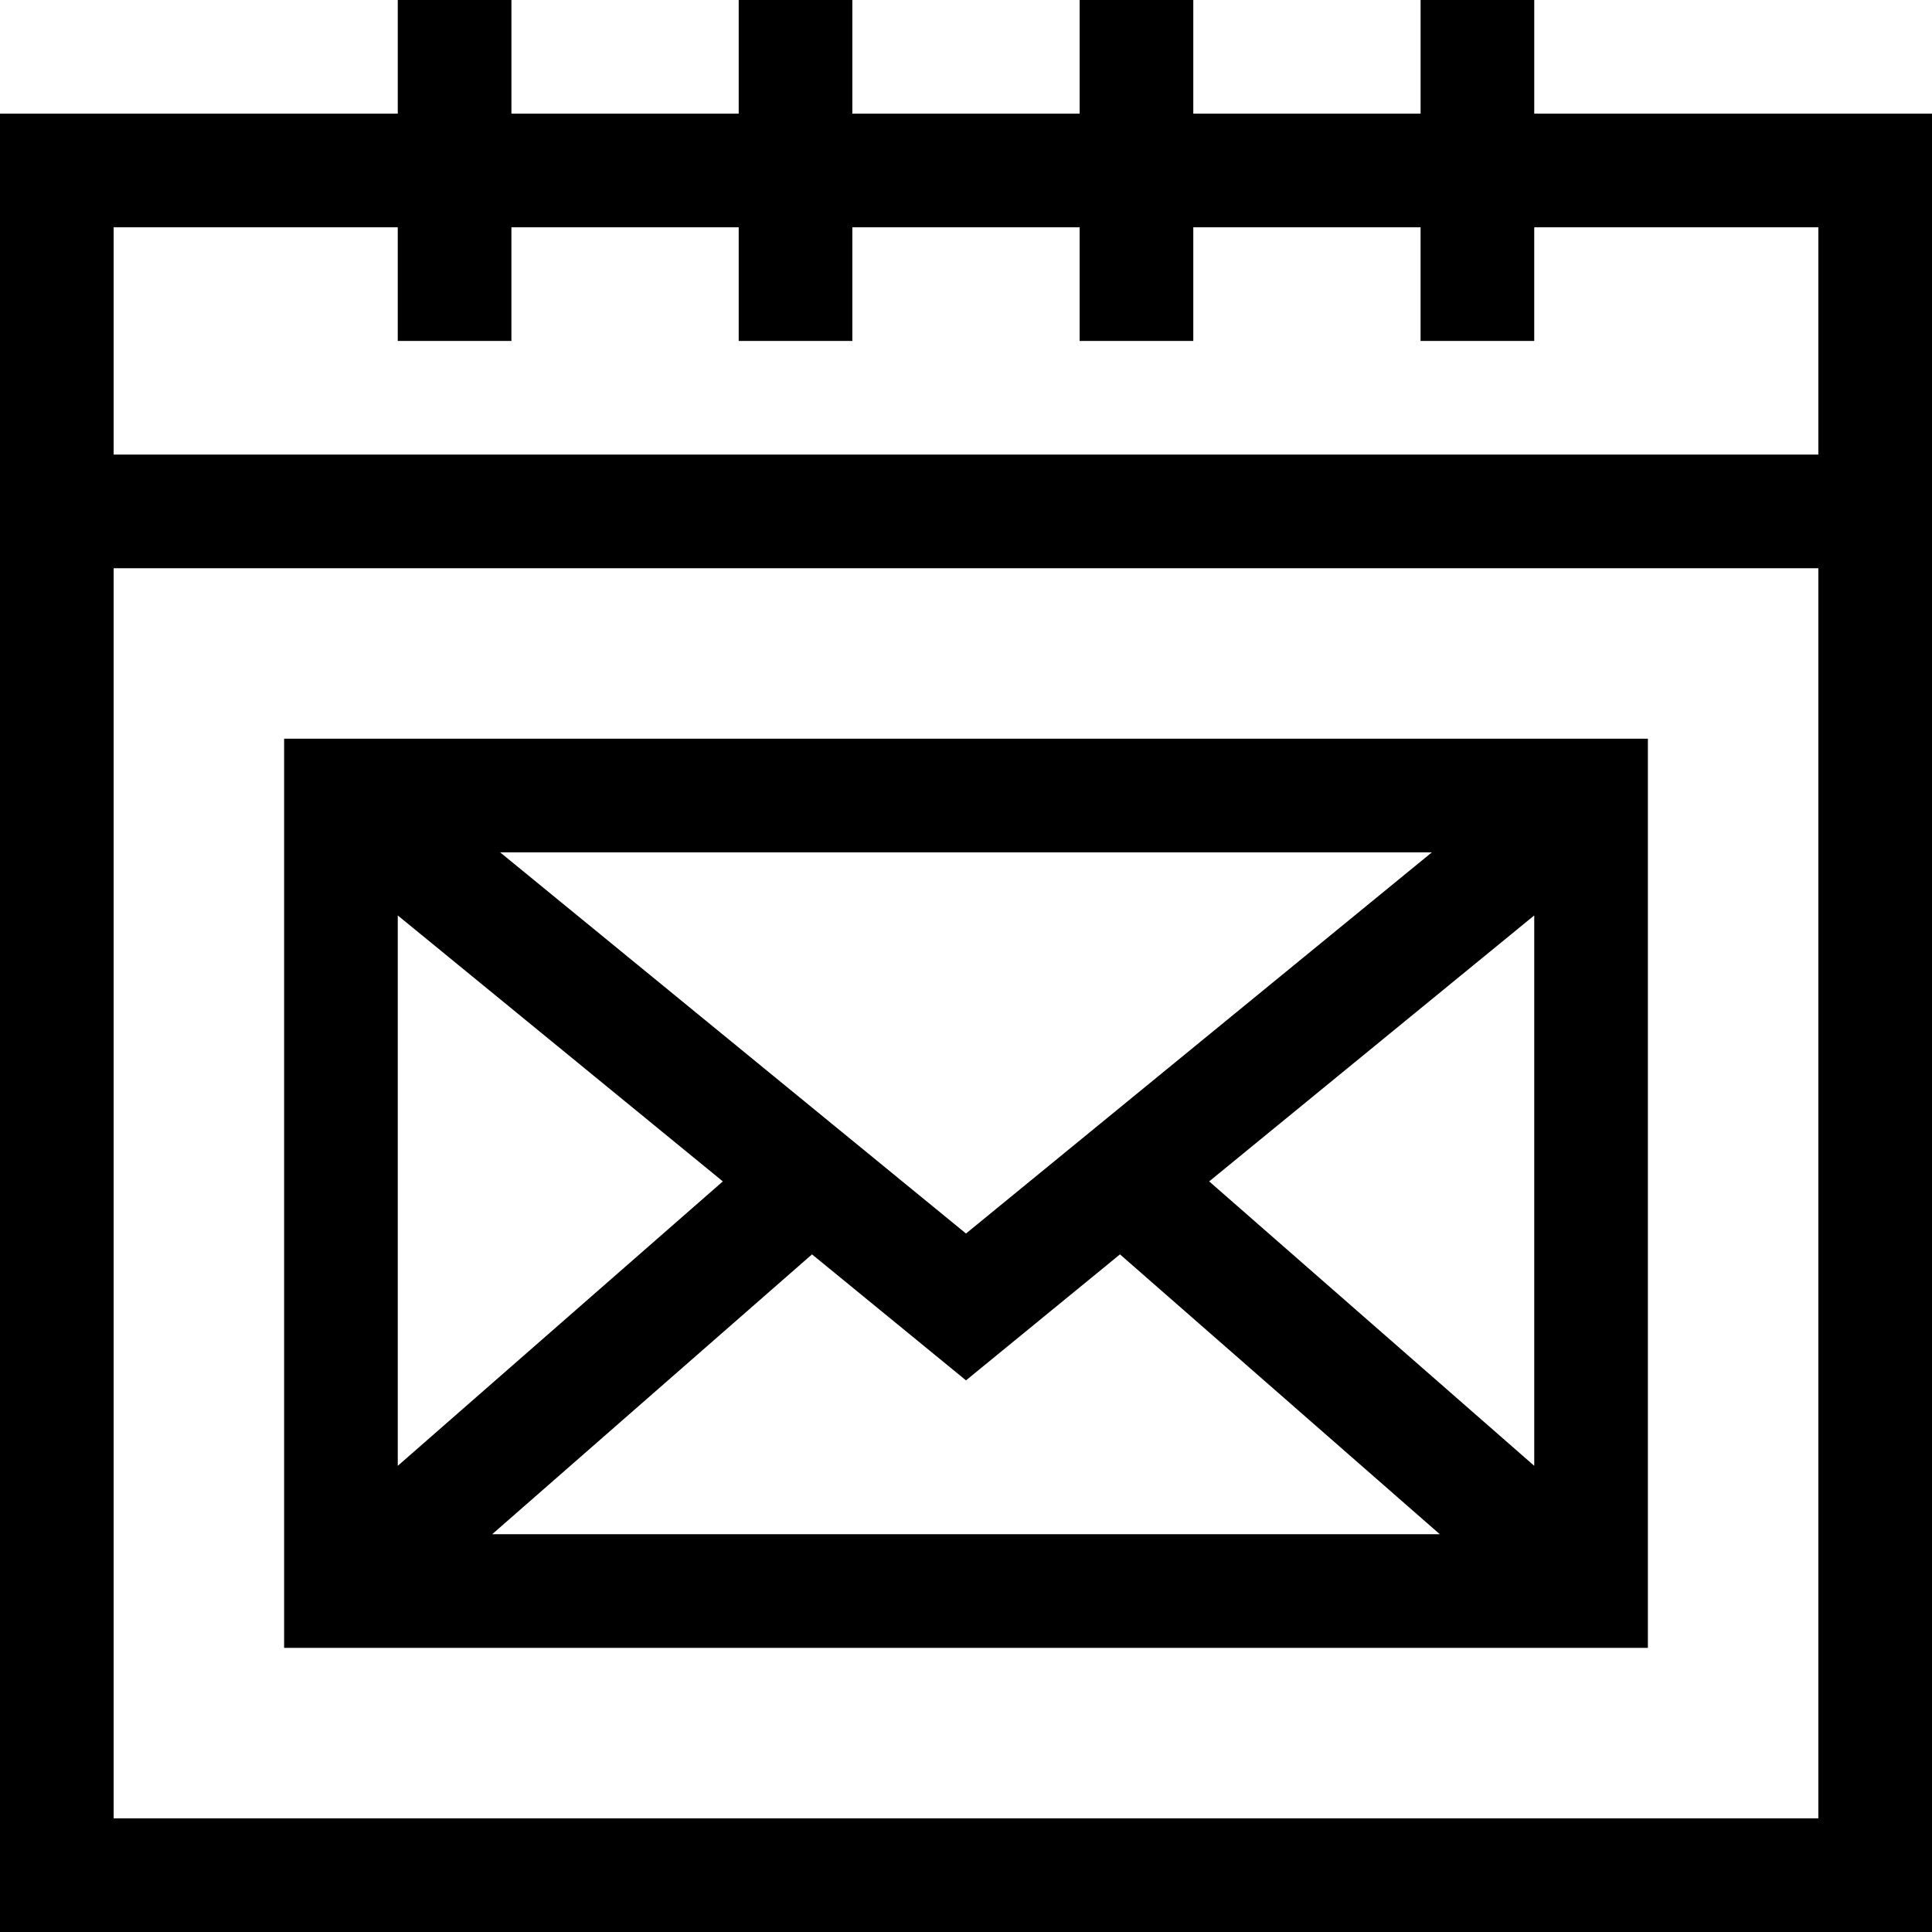 <svg id="Layer_1" enable-background="new 0 0 510 510" height="512" viewBox="0 0 510 510" width="512" xmlns="http://www.w3.org/2000/svg"><g><path d="m405 30v-30h-30v30h-60v-30h-30v30h-60v-30h-30v30h-60v-30h-30v30h-105v480h510v-480zm-300 30v30h30v-30h60v30h30v-30h60v30h30v-30h60v30h30v-30h75v60h-450v-60zm-75 420v-330h450v330z"/><path d="m75 435h360v-240h-360zm180-70.619 40.647-33.257 84.43 73.876h-250.155l84.43-73.877zm64.191-52.521 85.809-70.206v145.289zm-64.191 13.759-122.979-100.619h245.957zm-64.191-13.759-85.809 75.083v-145.29z"/></g></svg>